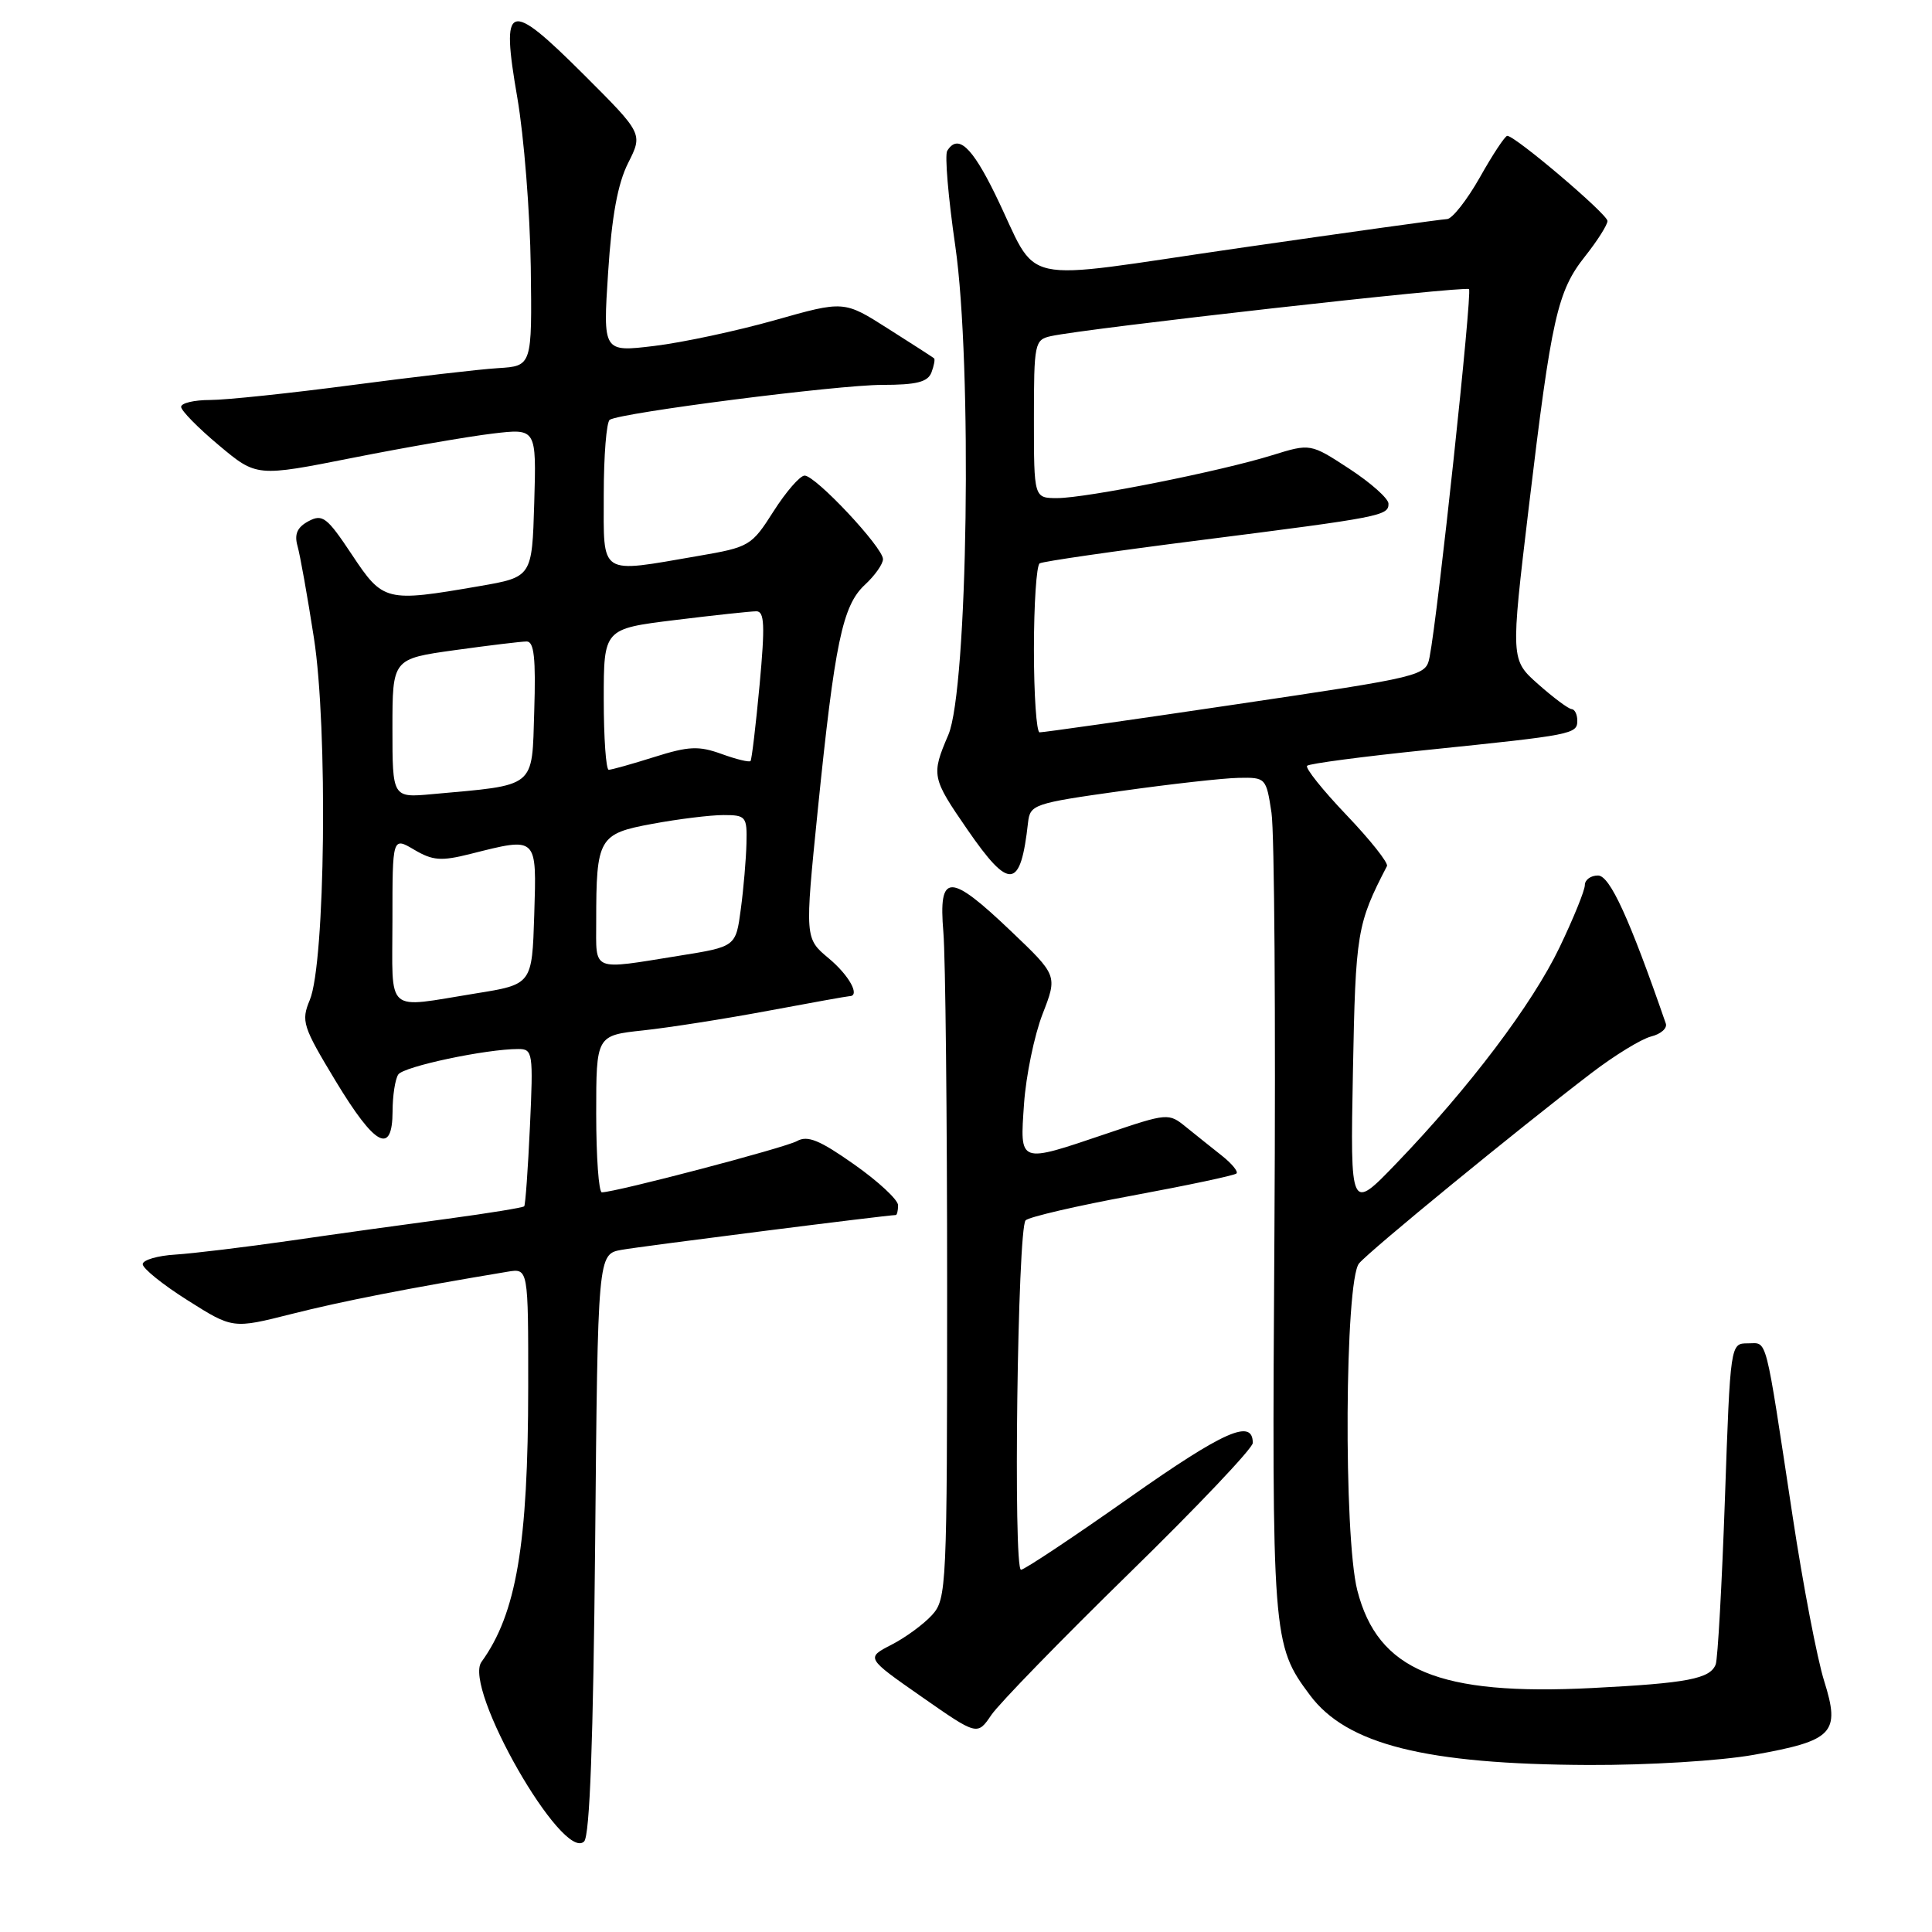 <?xml version="1.0" encoding="UTF-8" standalone="no"?>
<!DOCTYPE svg PUBLIC "-//W3C//DTD SVG 1.1//EN" "http://www.w3.org/Graphics/SVG/1.1/DTD/svg11.dtd" >
<svg xmlns="http://www.w3.org/2000/svg" xmlns:xlink="http://www.w3.org/1999/xlink" version="1.1" viewBox="0 0 256 256">
 <g >
 <path fill="currentColor"
d=" M 78.86 204.54 C 79.21 166.18 79.21 166.18 82.36 165.61 C 84.90 165.15 117.59 161.00 118.69 161.00 C 118.86 161.00 119.00 160.41 119.00 159.70 C 119.00 158.98 116.39 156.55 113.19 154.30 C 108.61 151.07 107.01 150.41 105.60 151.20 C 104.01 152.09 81.62 157.97 79.75 157.99 C 79.34 158.00 79.00 153.32 79.00 147.60 C 79.00 137.20 79.00 137.20 85.25 136.53 C 88.69 136.16 96.14 134.99 101.80 133.93 C 107.47 132.87 112.30 132.00 112.55 132.00 C 114.03 132.00 112.54 129.26 109.82 126.99 C 106.64 124.34 106.64 124.34 108.35 107.42 C 110.61 85.17 111.63 80.24 114.60 77.49 C 115.92 76.27 117.00 74.74 117.00 74.09 C 117.00 72.54 108.05 62.99 106.61 63.02 C 106.00 63.03 104.15 65.16 102.50 67.75 C 99.58 72.34 99.31 72.50 92.50 73.67 C 79.25 75.95 80.00 76.44 80.00 65.56 C 80.00 60.37 80.36 55.89 80.80 55.62 C 82.34 54.67 111.02 51.00 116.89 51.00 C 121.44 51.00 122.93 50.62 123.42 49.36 C 123.76 48.45 123.92 47.61 123.77 47.48 C 123.62 47.35 120.87 45.57 117.66 43.54 C 111.83 39.83 111.83 39.83 102.66 42.43 C 97.62 43.85 90.44 45.39 86.69 45.84 C 79.89 46.66 79.89 46.66 80.58 36.08 C 81.06 28.65 81.85 24.34 83.23 21.60 C 85.19 17.71 85.19 17.71 77.35 9.88 C 67.30 -0.14 66.34 0.19 68.55 12.96 C 69.43 18.07 70.23 28.16 70.33 35.38 C 70.50 48.50 70.50 48.50 66.00 48.78 C 63.52 48.93 54.79 49.95 46.60 51.03 C 38.40 52.11 29.96 53.00 27.85 53.00 C 25.73 53.00 24.00 53.41 24.00 53.91 C 24.00 54.41 26.25 56.70 29.00 59.00 C 34.00 63.19 34.00 63.19 46.75 60.66 C 53.76 59.27 62.10 57.83 65.29 57.45 C 71.08 56.76 71.08 56.76 70.79 66.61 C 70.50 76.46 70.50 76.46 63.50 77.67 C 51.10 79.81 50.77 79.73 46.62 73.48 C 43.33 68.53 42.74 68.07 40.88 69.06 C 39.39 69.86 38.98 70.77 39.42 72.34 C 39.76 73.53 40.74 79.00 41.59 84.50 C 43.46 96.45 43.10 127.60 41.05 132.50 C 39.88 135.31 40.10 136.00 44.48 143.25 C 49.71 151.90 51.99 153.11 52.02 147.25 C 52.02 145.19 52.36 143.00 52.77 142.38 C 53.46 141.32 64.39 139.00 68.68 139.00 C 70.60 139.00 70.67 139.48 70.22 149.25 C 69.96 154.89 69.62 159.65 69.46 159.84 C 69.29 160.02 64.74 160.76 59.33 161.49 C 53.92 162.21 44.55 163.51 38.50 164.39 C 32.45 165.26 25.58 166.09 23.23 166.24 C 20.89 166.38 18.94 166.95 18.91 167.50 C 18.88 168.05 21.55 170.21 24.85 172.29 C 30.84 176.08 30.84 176.08 38.67 174.10 C 45.31 172.42 54.14 170.69 67.25 168.51 C 70.00 168.05 70.00 168.05 69.99 183.77 C 69.98 204.66 68.42 213.83 63.80 220.21 C 61.32 223.63 74.58 246.82 77.40 244.00 C 78.15 243.25 78.61 230.69 78.86 204.54 Z  M 232.41 232.52 C 242.94 230.64 243.88 229.65 241.71 222.74 C 240.79 219.82 238.91 210.02 237.54 200.97 C 233.80 176.33 234.24 178.00 231.60 178.00 C 229.28 178.00 229.28 178.00 228.56 198.64 C 228.16 209.99 227.61 219.85 227.34 220.54 C 226.61 222.45 223.59 223.03 211.00 223.67 C 190.66 224.71 182.57 221.35 179.85 210.73 C 178.01 203.53 178.19 169.69 180.08 167.41 C 181.46 165.74 201.07 149.68 210.84 142.21 C 213.92 139.85 217.50 137.66 218.78 137.34 C 220.07 137.02 220.94 136.25 220.73 135.63 C 215.90 121.66 213.31 116.02 211.75 116.01 C 210.79 116.00 210.00 116.58 210.00 117.28 C 210.00 117.98 208.49 121.69 206.65 125.53 C 203.03 133.07 194.71 144.09 185.02 154.16 C 178.92 160.50 178.92 160.50 179.27 142.00 C 179.62 123.52 179.80 122.45 183.78 114.76 C 183.99 114.35 181.58 111.31 178.42 108.00 C 175.26 104.69 172.91 101.75 173.20 101.47 C 173.48 101.18 180.64 100.24 189.11 99.37 C 208.45 97.38 209.00 97.28 209.00 95.48 C 209.00 94.67 208.66 93.98 208.25 93.96 C 207.84 93.94 205.85 92.46 203.83 90.67 C 200.16 87.42 200.16 87.42 202.57 67.23 C 205.58 42.06 206.35 38.60 210.04 33.95 C 211.67 31.89 213.00 29.79 213.00 29.28 C 213.00 28.38 200.78 18.00 199.72 18.00 C 199.43 18.00 197.79 20.47 196.09 23.50 C 194.38 26.52 192.42 29.01 191.74 29.03 C 191.06 29.05 178.65 30.78 164.17 32.87 C 133.91 37.24 137.92 38.13 131.87 25.75 C 128.76 19.39 126.91 17.71 125.51 19.99 C 125.17 20.53 125.65 26.20 126.58 32.59 C 128.85 48.30 128.24 91.33 125.66 97.37 C 123.38 102.70 123.45 103.06 128.19 109.93 C 133.78 118.03 135.23 117.86 136.22 109.00 C 136.49 106.60 136.96 106.44 148.50 104.82 C 155.10 103.89 162.14 103.10 164.14 103.07 C 167.72 103.00 167.78 103.07 168.48 107.70 C 168.87 110.29 169.04 135.15 168.87 162.95 C 168.52 217.09 168.59 217.94 173.57 224.61 C 178.45 231.16 188.89 233.78 210.50 233.87 C 218.43 233.90 227.93 233.32 232.41 232.52 Z  M 149.61 208.48 C 158.63 199.67 166.00 191.90 166.00 191.20 C 166.00 187.93 162.20 189.61 149.66 198.44 C 142.20 203.70 135.73 208.00 135.29 208.00 C 134.24 208.00 134.83 162.77 135.90 161.70 C 136.35 161.25 142.72 159.77 150.05 158.42 C 157.38 157.06 163.59 155.75 163.84 155.49 C 164.10 155.24 163.22 154.18 161.90 153.13 C 160.58 152.09 158.45 150.38 157.16 149.34 C 154.85 147.46 154.73 147.47 146.66 150.20 C 134.88 154.18 135.14 154.28 135.69 146.25 C 135.95 142.54 137.05 137.20 138.14 134.38 C 140.13 129.26 140.13 129.26 133.96 123.38 C 125.80 115.60 124.34 115.62 125.00 123.50 C 125.28 126.80 125.50 148.02 125.50 170.65 C 125.50 210.38 125.43 211.87 123.50 214.00 C 122.40 215.21 119.98 216.99 118.12 217.94 C 114.74 219.68 114.74 219.68 122.12 224.83 C 129.50 229.98 129.50 229.98 131.36 227.24 C 132.39 225.73 140.60 217.29 149.61 208.48 Z  M 52.00 121.94 C 52.00 110.89 52.00 110.89 54.88 112.59 C 57.34 114.04 58.44 114.13 62.33 113.15 C 71.27 110.90 71.11 110.75 70.79 121.22 C 70.50 130.44 70.50 130.44 63.00 131.64 C 50.88 133.59 52.00 134.57 52.00 121.94 Z  M 79.00 122.12 C 79.00 111.03 79.32 110.47 86.46 109.16 C 89.91 108.52 94.14 108.00 95.87 108.00 C 98.84 108.00 99.00 108.20 98.91 111.75 C 98.86 113.81 98.53 117.74 98.16 120.47 C 97.50 125.44 97.50 125.44 90.00 126.64 C 78.24 128.53 79.00 128.84 79.00 122.12 Z  M 52.00 96.50 C 52.00 87.30 52.00 87.30 60.25 86.15 C 64.79 85.52 69.08 85.00 69.79 85.00 C 70.77 85.00 71.01 87.22 70.79 94.22 C 70.47 104.55 71.18 103.97 57.25 105.23 C 52.00 105.71 52.00 105.71 52.00 96.50 Z  M 80.00 92.66 C 80.00 83.32 80.00 83.32 89.44 82.16 C 94.63 81.52 99.48 81.00 100.22 81.00 C 101.30 81.00 101.38 82.84 100.65 90.75 C 100.15 96.11 99.61 100.65 99.45 100.84 C 99.28 101.03 97.55 100.61 95.60 99.90 C 92.58 98.81 91.25 98.87 86.69 100.31 C 83.74 101.24 81.03 102.00 80.66 102.00 C 80.30 102.00 80.00 97.80 80.00 92.66 Z  M 137.00 86.06 C 137.00 80.04 137.34 74.91 137.76 74.65 C 138.17 74.39 147.73 73.01 159.01 71.58 C 183.08 68.52 184.01 68.34 183.98 66.73 C 183.97 66.05 181.64 63.98 178.80 62.12 C 173.64 58.75 173.64 58.75 168.57 60.32 C 161.73 62.45 143.92 66.00 140.09 66.00 C 137.00 66.00 137.00 66.00 137.00 55.52 C 137.00 45.46 137.09 45.02 139.25 44.54 C 143.94 43.50 194.19 37.85 194.65 38.31 C 195.10 38.76 190.53 81.46 189.43 87.05 C 188.93 89.58 188.72 89.63 163.71 93.34 C 149.85 95.40 138.16 97.06 137.75 97.04 C 137.34 97.02 137.00 92.08 137.00 86.06 Z "/>
</g>
</svg>